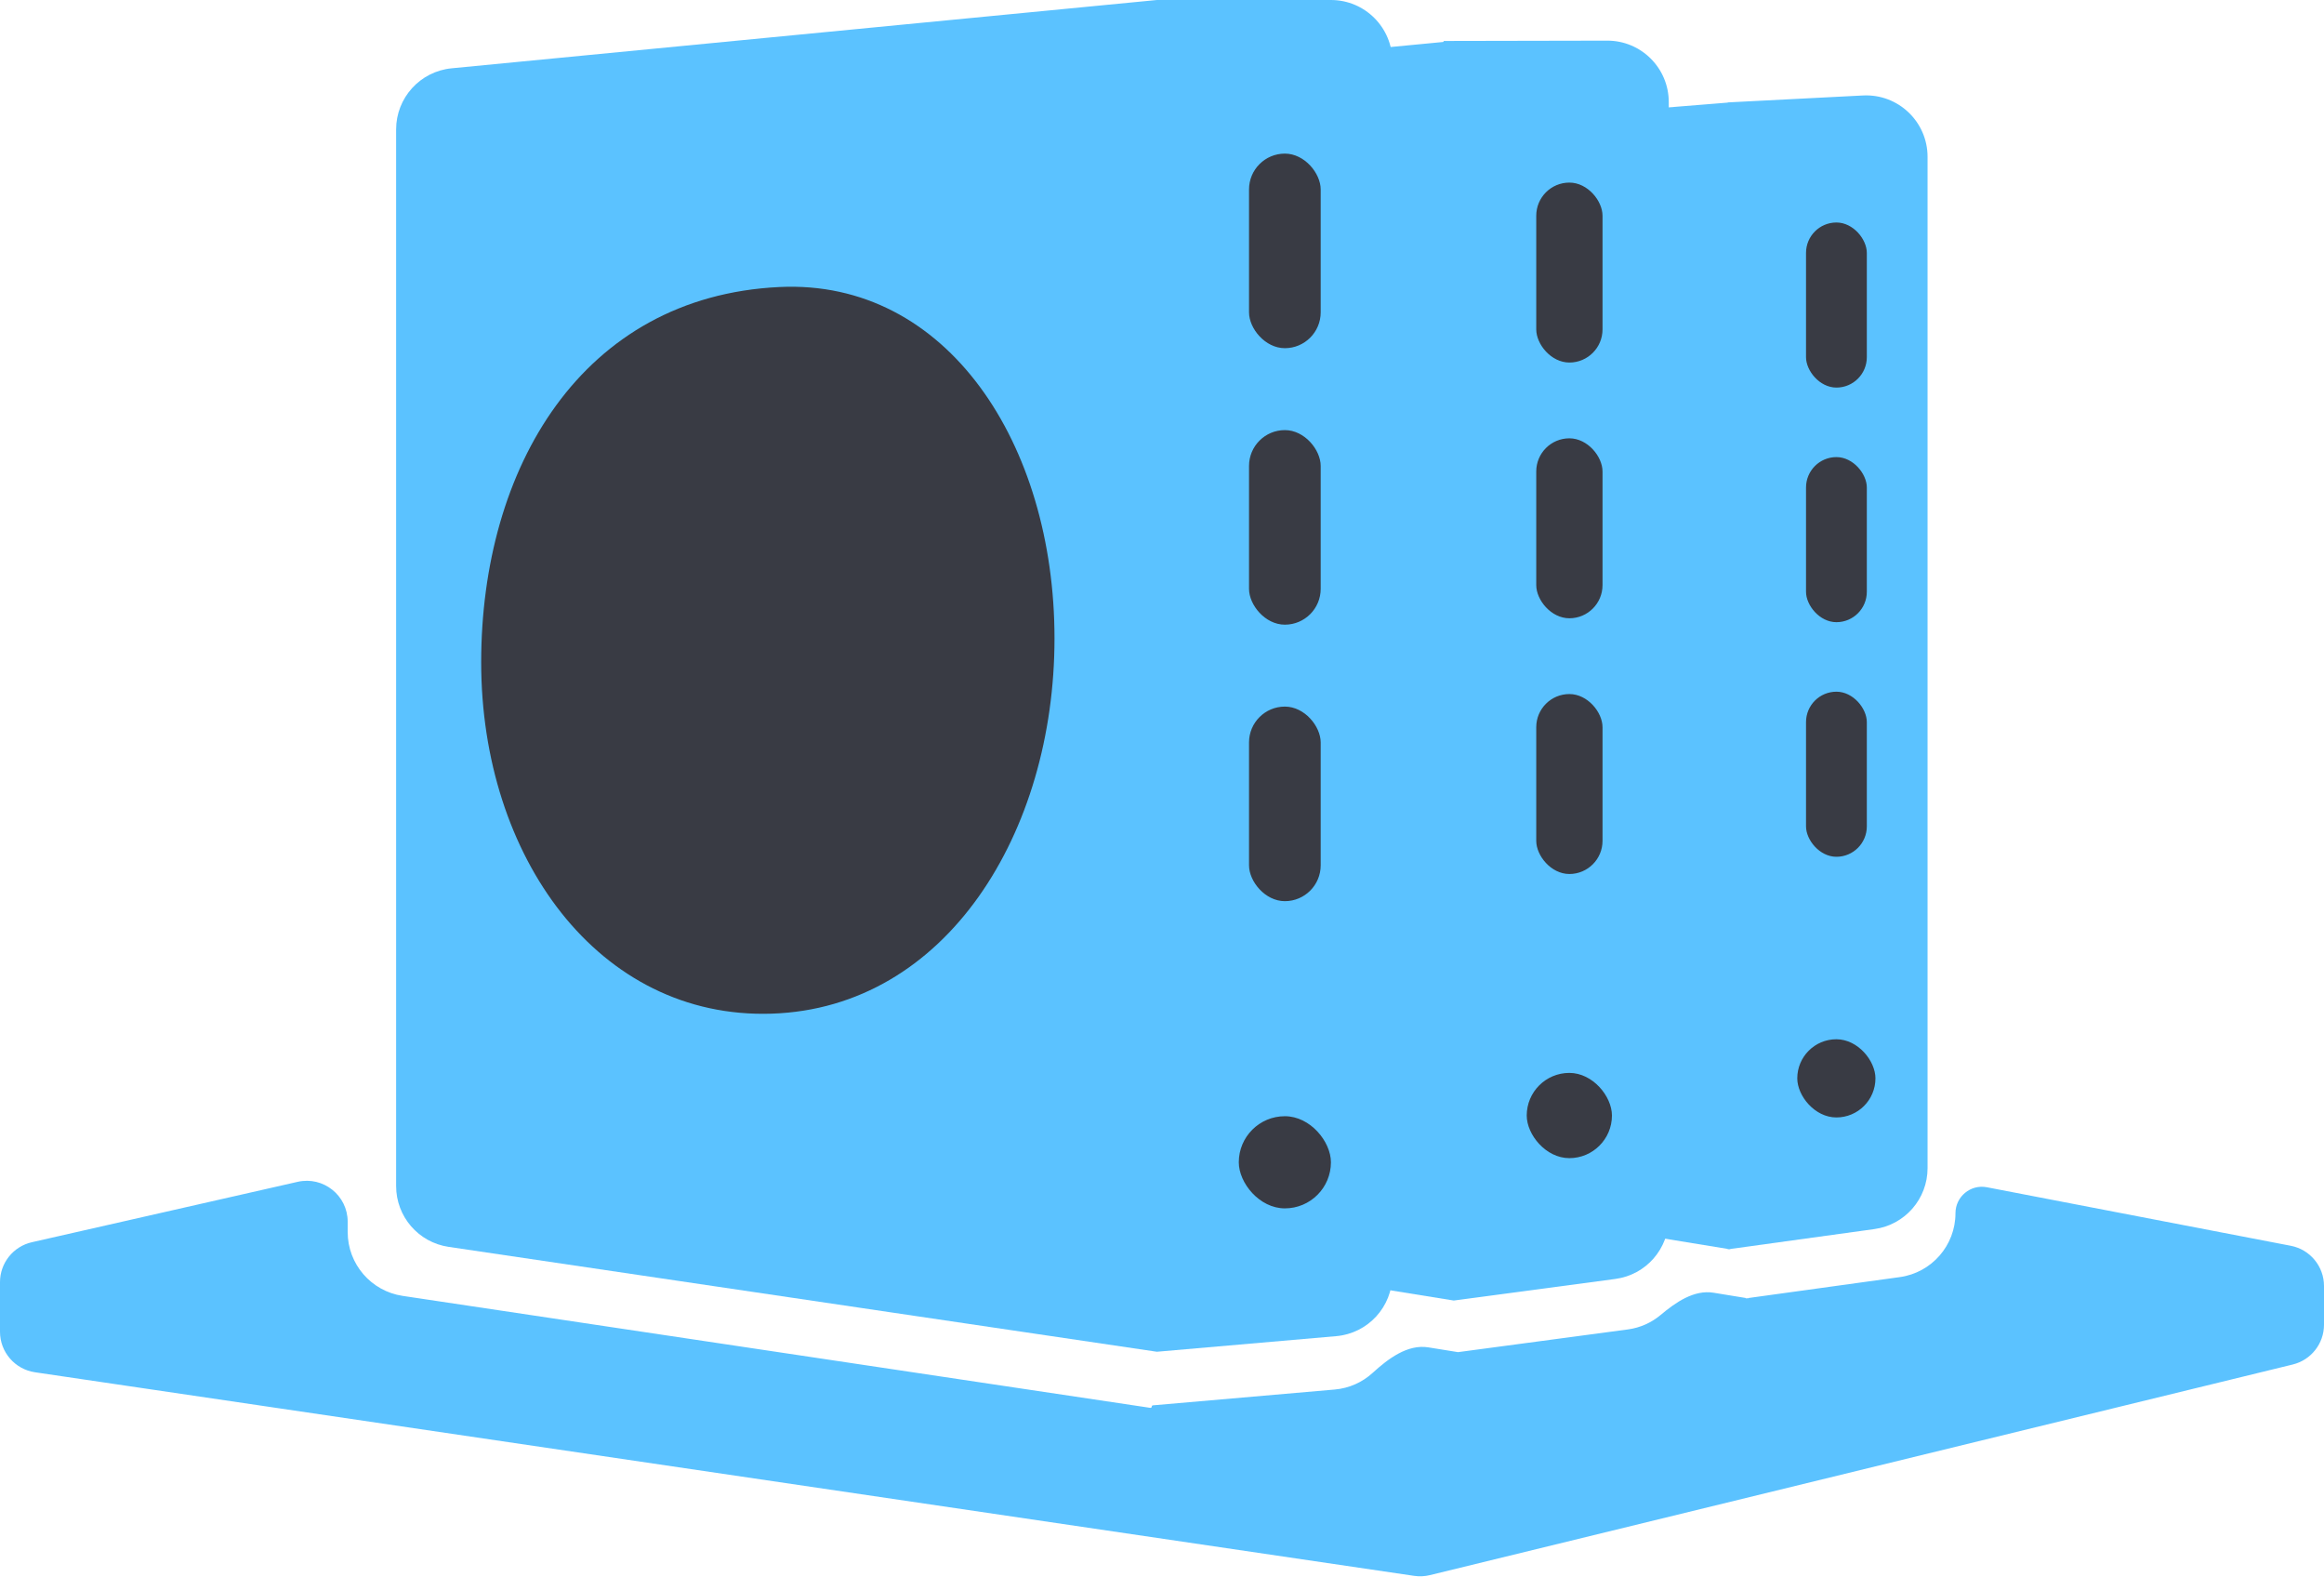 <svg width="227" height="154" viewBox="0 0 227 154" fill="none" xmlns="http://www.w3.org/2000/svg">
<path fill-rule="evenodd" clip-rule="evenodd" d="M33.961 120.315L33.961 119.308C33.961 116.741 31.578 114.838 29.075 115.407L3.114 121.305C1.293 121.718 0 123.337 0 125.205V130.047C0 132.03 1.454 133.714 3.416 134.004L138.132 153.886C138.643 153.961 139.163 153.937 139.665 153.815L223.948 133.245C225.74 132.808 227 131.203 227 129.359V125.58C227 123.663 225.639 122.015 223.756 121.653L194.072 115.937C192.48 115.631 191.003 116.851 191.003 118.471C191.003 121.617 188.683 124.28 185.567 124.711L170.782 126.754C170.774 126.755 170.767 126.763 170.767 126.771C170.767 126.782 170.758 126.79 170.748 126.788L170.665 126.774C170.657 126.773 170.648 126.773 170.639 126.774L170.539 126.788C170.527 126.79 170.516 126.78 170.516 126.767C170.516 126.757 170.508 126.749 170.498 126.747L167.38 126.238C165.475 125.927 163.688 127.162 162.21 128.404C161.321 129.151 160.219 129.66 158.994 129.823L142.415 132.039L142.414 132.04C142.413 132.04 142.413 132.04 142.413 132.039C142.413 132.039 142.413 132.039 142.413 132.039L139.522 131.573C137.483 131.244 135.593 132.679 134.067 134.071C133.077 134.973 131.796 135.566 130.37 135.69L112.611 137.234C112.548 137.24 112.499 137.293 112.499 137.357C112.5 137.432 112.433 137.49 112.359 137.479L39.328 126.545C36.243 126.083 33.961 123.434 33.961 120.315Z" fill="#5BC2FF"/>
<path fill-rule="evenodd" clip-rule="evenodd" d="M188.277 15.315C188.277 11.881 185.4 9.147 181.97 9.323L168.771 10C168.766 10 168.762 10.004 168.762 10.01C168.762 10.015 168.758 10.02 168.752 10.02L111.232 14.66C108.116 14.911 105.715 17.514 105.715 20.64L105.715 106.567C105.715 109.507 107.846 112.015 110.748 112.488L168.745 121.958C168.755 121.96 168.762 121.968 168.762 121.978C168.762 121.989 168.772 121.998 168.784 121.997L168.878 121.984C168.886 121.983 168.895 121.983 168.903 121.984L168.981 121.997C168.991 121.999 169 121.991 169 121.981C169 121.973 169.006 121.966 169.014 121.965L183.098 120.019C186.066 119.608 188.277 117.071 188.277 114.075V15.315Z" fill="#5BC2FF"/>
<path d="M160.281 61.894C160.281 77.971 151.331 92.516 136.84 92.988C122.463 93.457 112.766 79.956 112.766 63.879C112.766 47.801 121.081 33.574 137.473 32.781C151.395 32.108 160.281 45.816 160.281 61.894Z" fill="#393B44"/>
<rect x="176.406" y="21.727" width="5.939" height="16.121" rx="2.97" fill="#393B44"/>
<rect x="176.406" y="44.636" width="5.939" height="16.121" rx="2.97" fill="#393B44"/>
<rect x="176.406" y="67.545" width="5.939" height="16.121" rx="2.97" fill="#393B44"/>
<rect x="175.551" y="101.485" width="7.636" height="7.636" rx="3.818" fill="#393B44"/>
<path fill-rule="evenodd" clip-rule="evenodd" d="M162.999 9.969C162.999 6.65 160.306 3.962 156.988 3.969L141.05 4C141.023 4 141 4.022 141 4.05C141.001 4.076 140.981 4.098 140.955 4.1L78.428 10.091C75.35 10.386 73 12.972 73 16.064L73 110.759C73 113.704 75.138 116.214 78.045 116.683L142 127C142 127 142 127 142 127C142 127 142 127 142 127L157.794 124.889C160.774 124.491 162.999 121.948 162.999 118.942V9.969Z" fill="#5BC2FF"/>
<path d="M132.478 61.614C132.478 79.139 122.722 94.994 106.926 95.508C91.255 96.019 80.684 81.303 80.684 63.778C80.684 46.252 89.748 30.744 107.616 29.88C122.792 29.146 132.478 44.089 132.478 61.614Z" fill="#393B44"/>
<rect x="150.055" y="17.83" width="6.474" height="17.573" rx="3.237" fill="#393B44"/>
<rect x="150.055" y="42.803" width="6.474" height="17.573" rx="3.237" fill="#393B44"/>
<rect x="150.055" y="67.775" width="6.474" height="17.573" rx="3.237" fill="#393B44"/>
<rect x="149.125" y="104.771" width="8.324" height="8.324" rx="4.162" fill="#393B44"/>
<path fill-rule="evenodd" clip-rule="evenodd" d="M136 6C136 2.686 133.314 2.99599e-05 130 2.50726e-05L113 0C113 -1.66193e-10 113 9.13472e-05 113 0C113 0 113 0 113 0L44.113 6.67C41.038 6.968 38.691 9.552 38.691 12.642L38.692 115.823C38.692 118.797 40.871 121.323 43.813 121.758L113 132C113 132 113 132 113 132C113 132 113 132 113 132L113.003 132L130.52 130.477C133.62 130.207 136 127.611 136 124.499V6Z" fill="#5BC2FF"/>
<path d="M103 62.339C103 81.288 92.452 98.43 75.373 98.986C58.43 99.538 47 83.627 47 64.678C47 45.73 56.8 28.962 76.12 28.028C92.528 27.235 103 43.39 103 62.339Z" fill="#393B44"/>
<rect x="122" y="15" width="7" height="19" rx="3.5" fill="#393B44"/>
<rect x="122" y="42" width="7" height="19" rx="3.5" fill="#393B44"/>
<rect x="122" y="69" width="7" height="19" rx="3.5" fill="#393B44"/>
<rect x="121" y="109" width="9" height="9" rx="4.5" fill="#393B44"/>
</svg>
